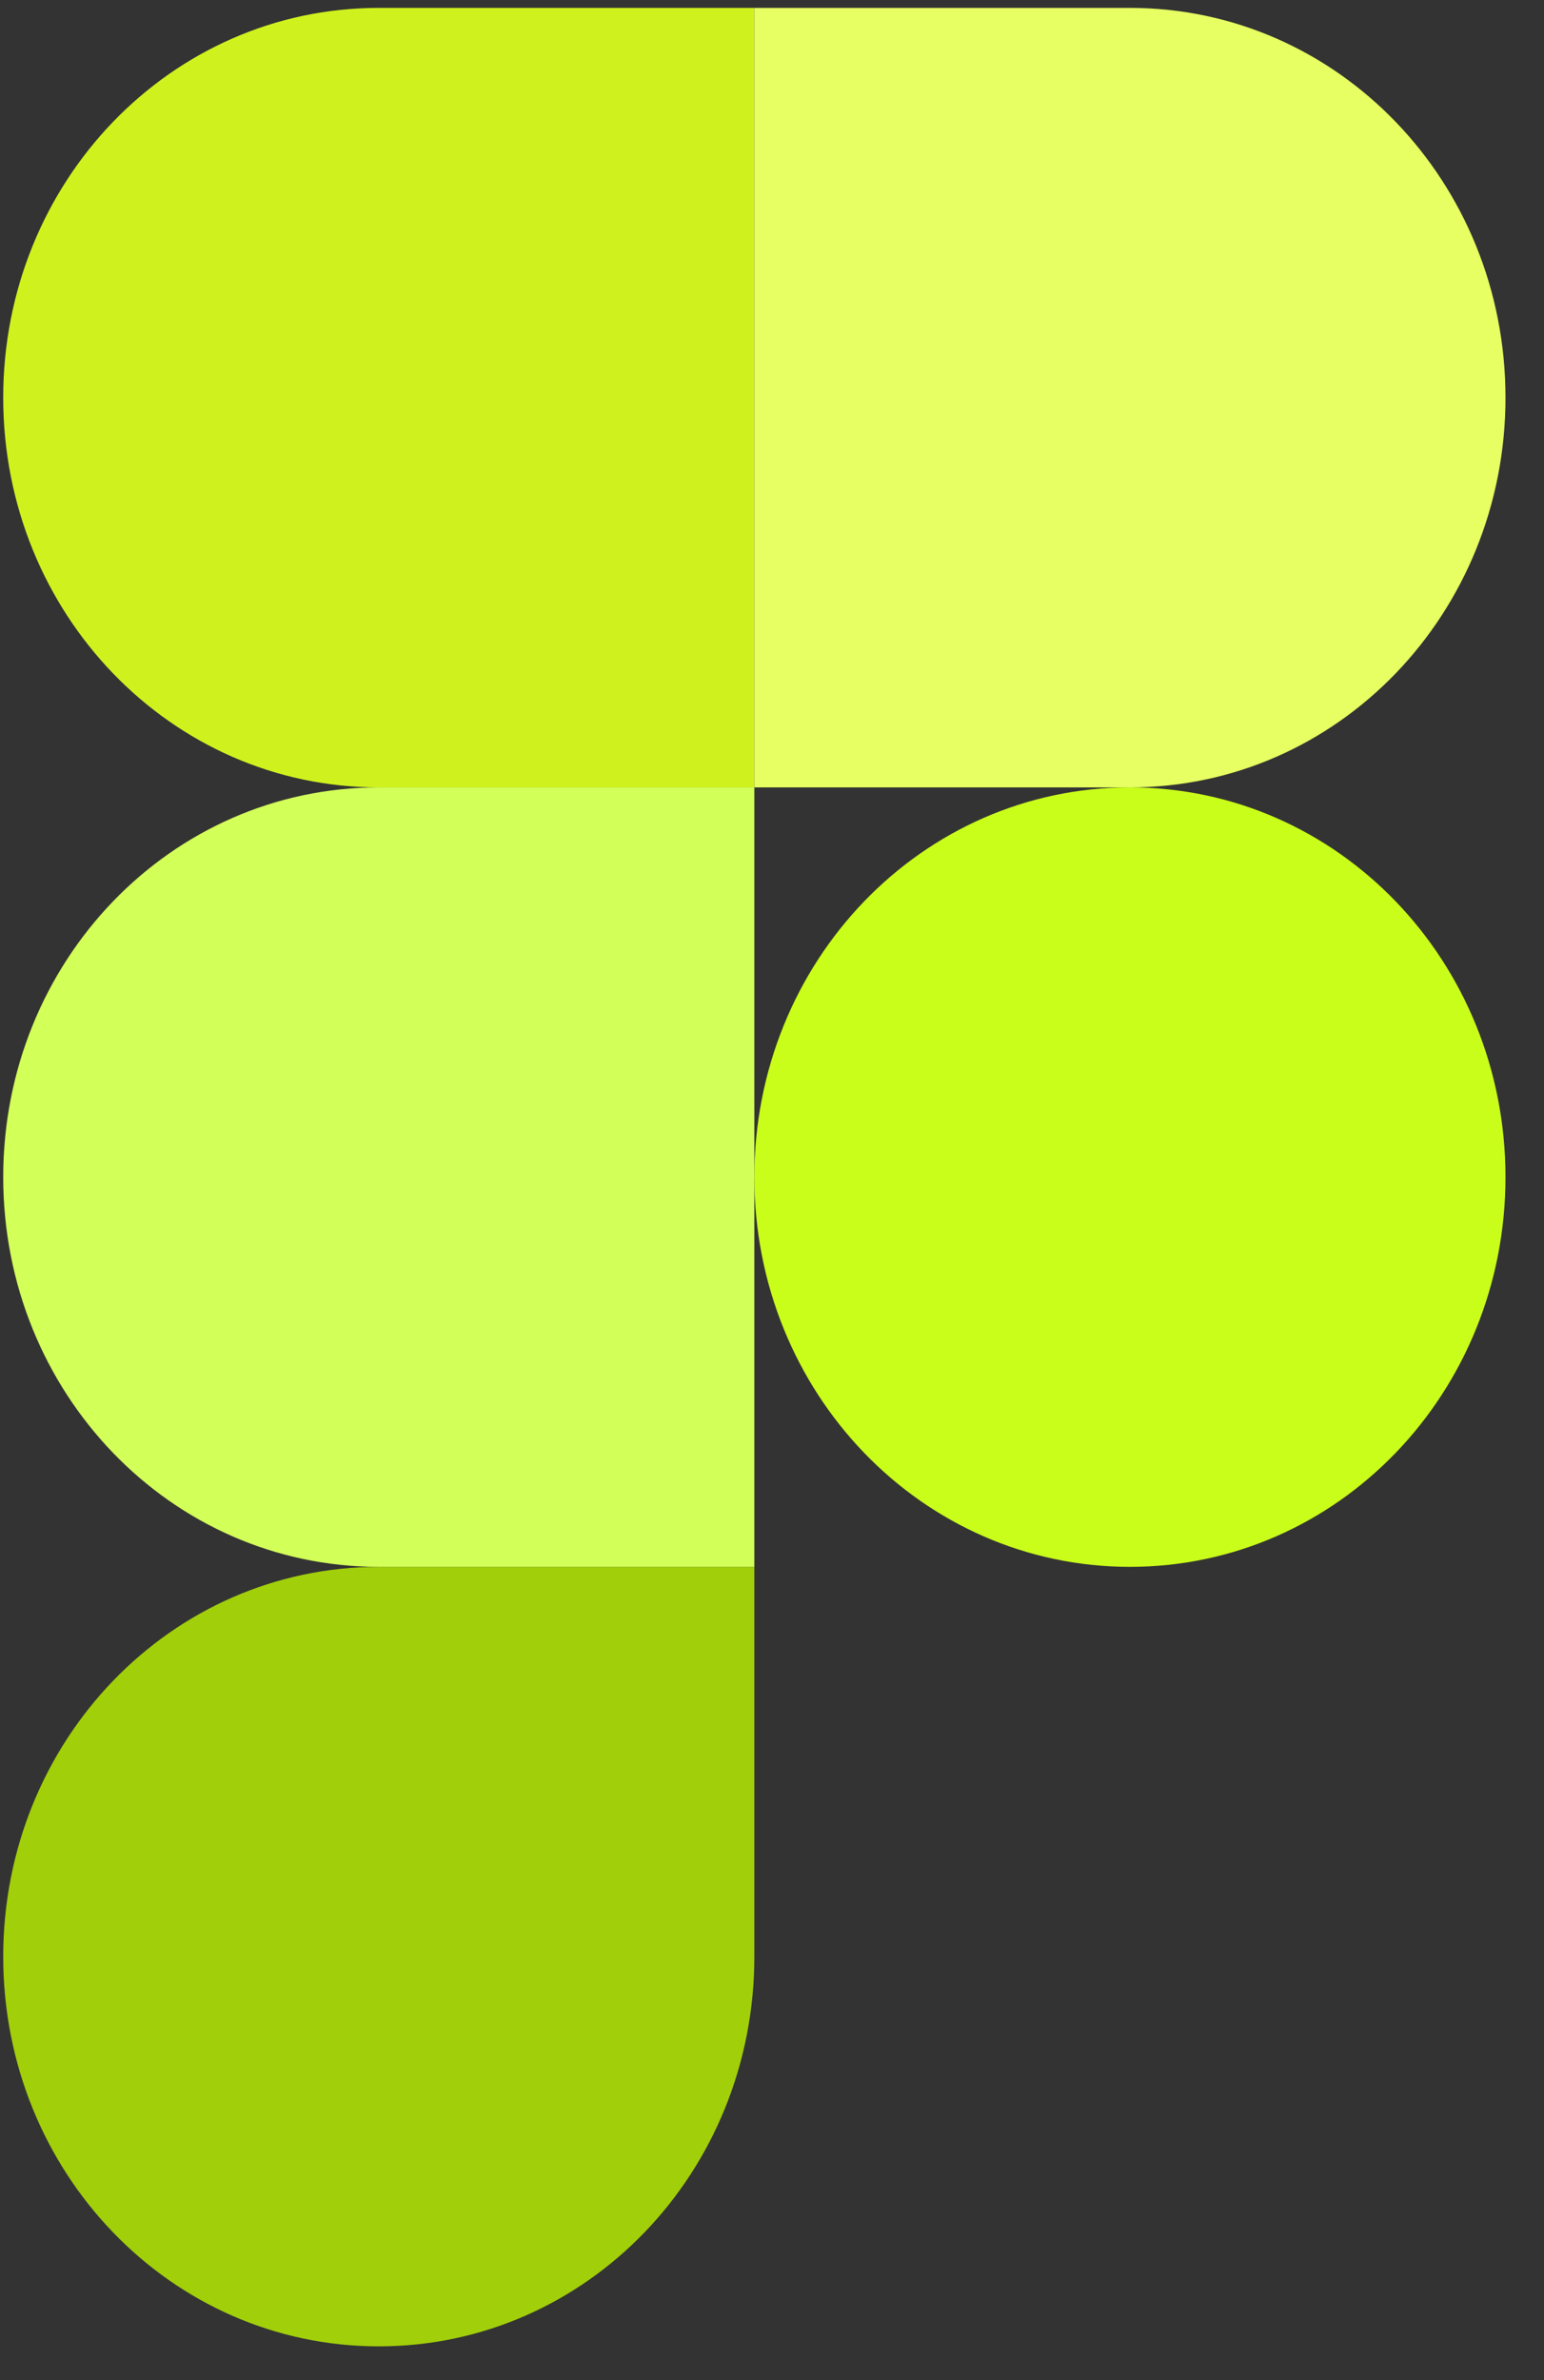 <svg width="37" height="57" viewBox="0 0 37 57" fill="none" xmlns="http://www.w3.org/2000/svg">
<rect x="0" y="0" width="37" height="57" fill="#333333" stroke="none"/>
<path d="M9.077 56.189C14.059 56.189 18.077 52.022 18.077 46.856V37.522H9.077C4.096 37.522 0.077 41.69 0.077 46.856C0.077 52.022 4.096 56.189 9.077 56.189Z" fill="#A1CF0A"/>
<path d="M0.077 28.189C0.077 23.023 4.096 18.856 9.077 18.856H18.077V37.522H9.077C4.096 37.522 0.077 33.355 0.077 28.189Z" fill="#D3FF59"/>
<path d="M0.077 9.522C0.077 4.356 4.096 0.189 9.077 0.189H18.077V18.856H9.077C4.096 18.856 0.077 14.688 0.077 9.522Z" fill="#CFF21E"/>
<path d="M18.077 0.189H27.077C32.059 0.189 36.077 4.356 36.077 9.522C36.077 14.688 32.059 18.856 27.077 18.856H18.077V0.189Z" fill="#E7FF62"/>
<path d="M36.077 28.189C36.077 33.355 32.059 37.522 27.077 37.522C22.096 37.522 18.077 33.355 18.077 28.189C18.077 23.023 22.096 18.856 27.077 18.856C32.059 18.856 36.077 23.023 36.077 28.189Z" fill="#C9FE1A"/>
</svg>
